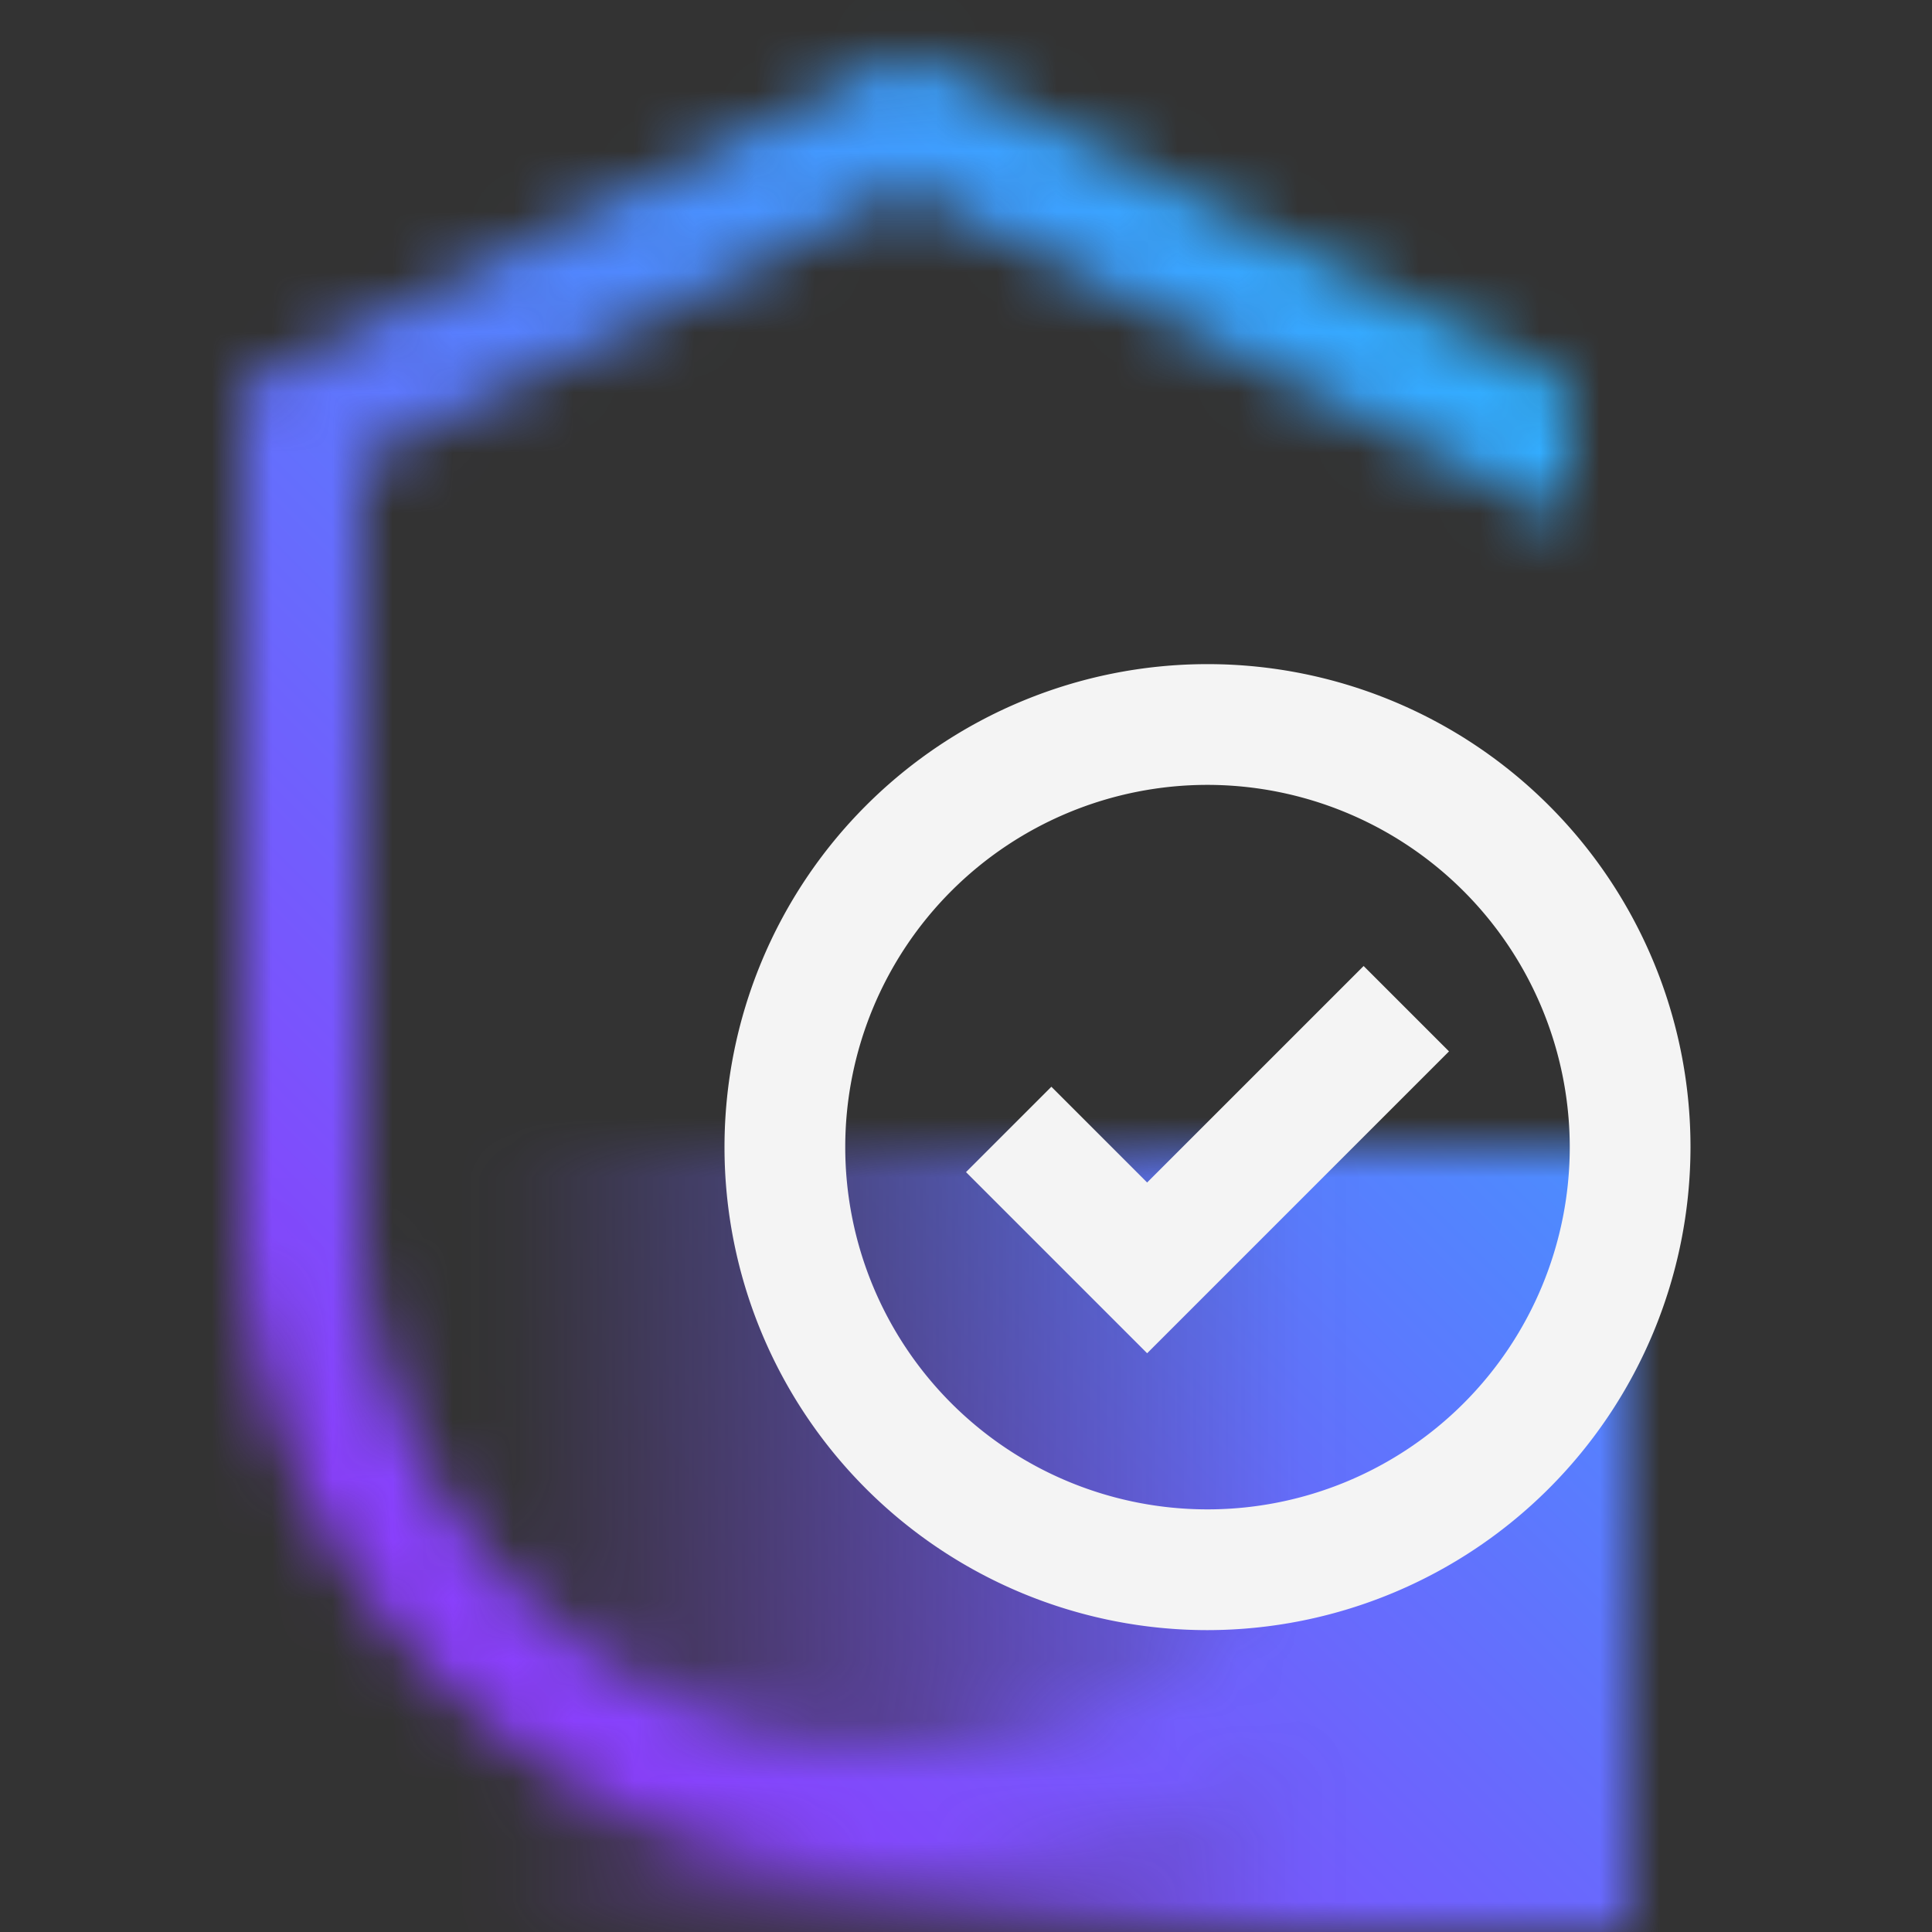 <svg xmlns="http://www.w3.org/2000/svg" viewBox="0 0 32 32"><rect x="0" y="0" width="32" height="32" fill="#333333" stroke="none"/><defs><linearGradient id="rideo1x3ga" x1="6" y1="25.5" x2="27" y2="25.5" gradientUnits="userSpaceOnUse"><stop offset=".1" stop-opacity="0"></stop><stop offset=".75"></stop></linearGradient><linearGradient id="4guslw7wrc" y1="32" x2="32" gradientUnits="userSpaceOnUse"><stop offset=".2" stop-color="#8a3ffc"></stop><stop offset=".8" stop-color="#30b0ff"></stop></linearGradient><mask id="pdff88ghhb" x="0" y="0" width="32" height="32" maskUnits="userSpaceOnUse"><path d="M15 29a9.011 9.011 0 0 1-9-9V7.618l9-4.5 11 5.5V6.382l-11-5.5-11 5.5V20a11 11 0 0 0 22 0h-2a9.011 9.011 0 0 1-9 9z" fill="#fff"></path><path fill="url(#rideo1x3ga)" d="M6 19h21v13H6z"></path></mask></defs><g data-name="Layer 2"><g data-name="Dark theme icons"><g mask="url(#pdff88ghhb)"><path fill="url(#4guslw7wrc)" d="M0 0h32v32H0z"></path></g><g fill="#f4f4f4"><path d="M20 27a8 8 0 1 1 8-8 8.009 8.009 0 0 1-8 8zm0-14a6 6 0 1 0 6 6 6.006 6.006 0 0 0-6-6z"></path><path d="M19 19.586 17.414 18 16 19.414l3 3 5-5L22.586 16 19 19.586z"></path></g></g></g></svg>